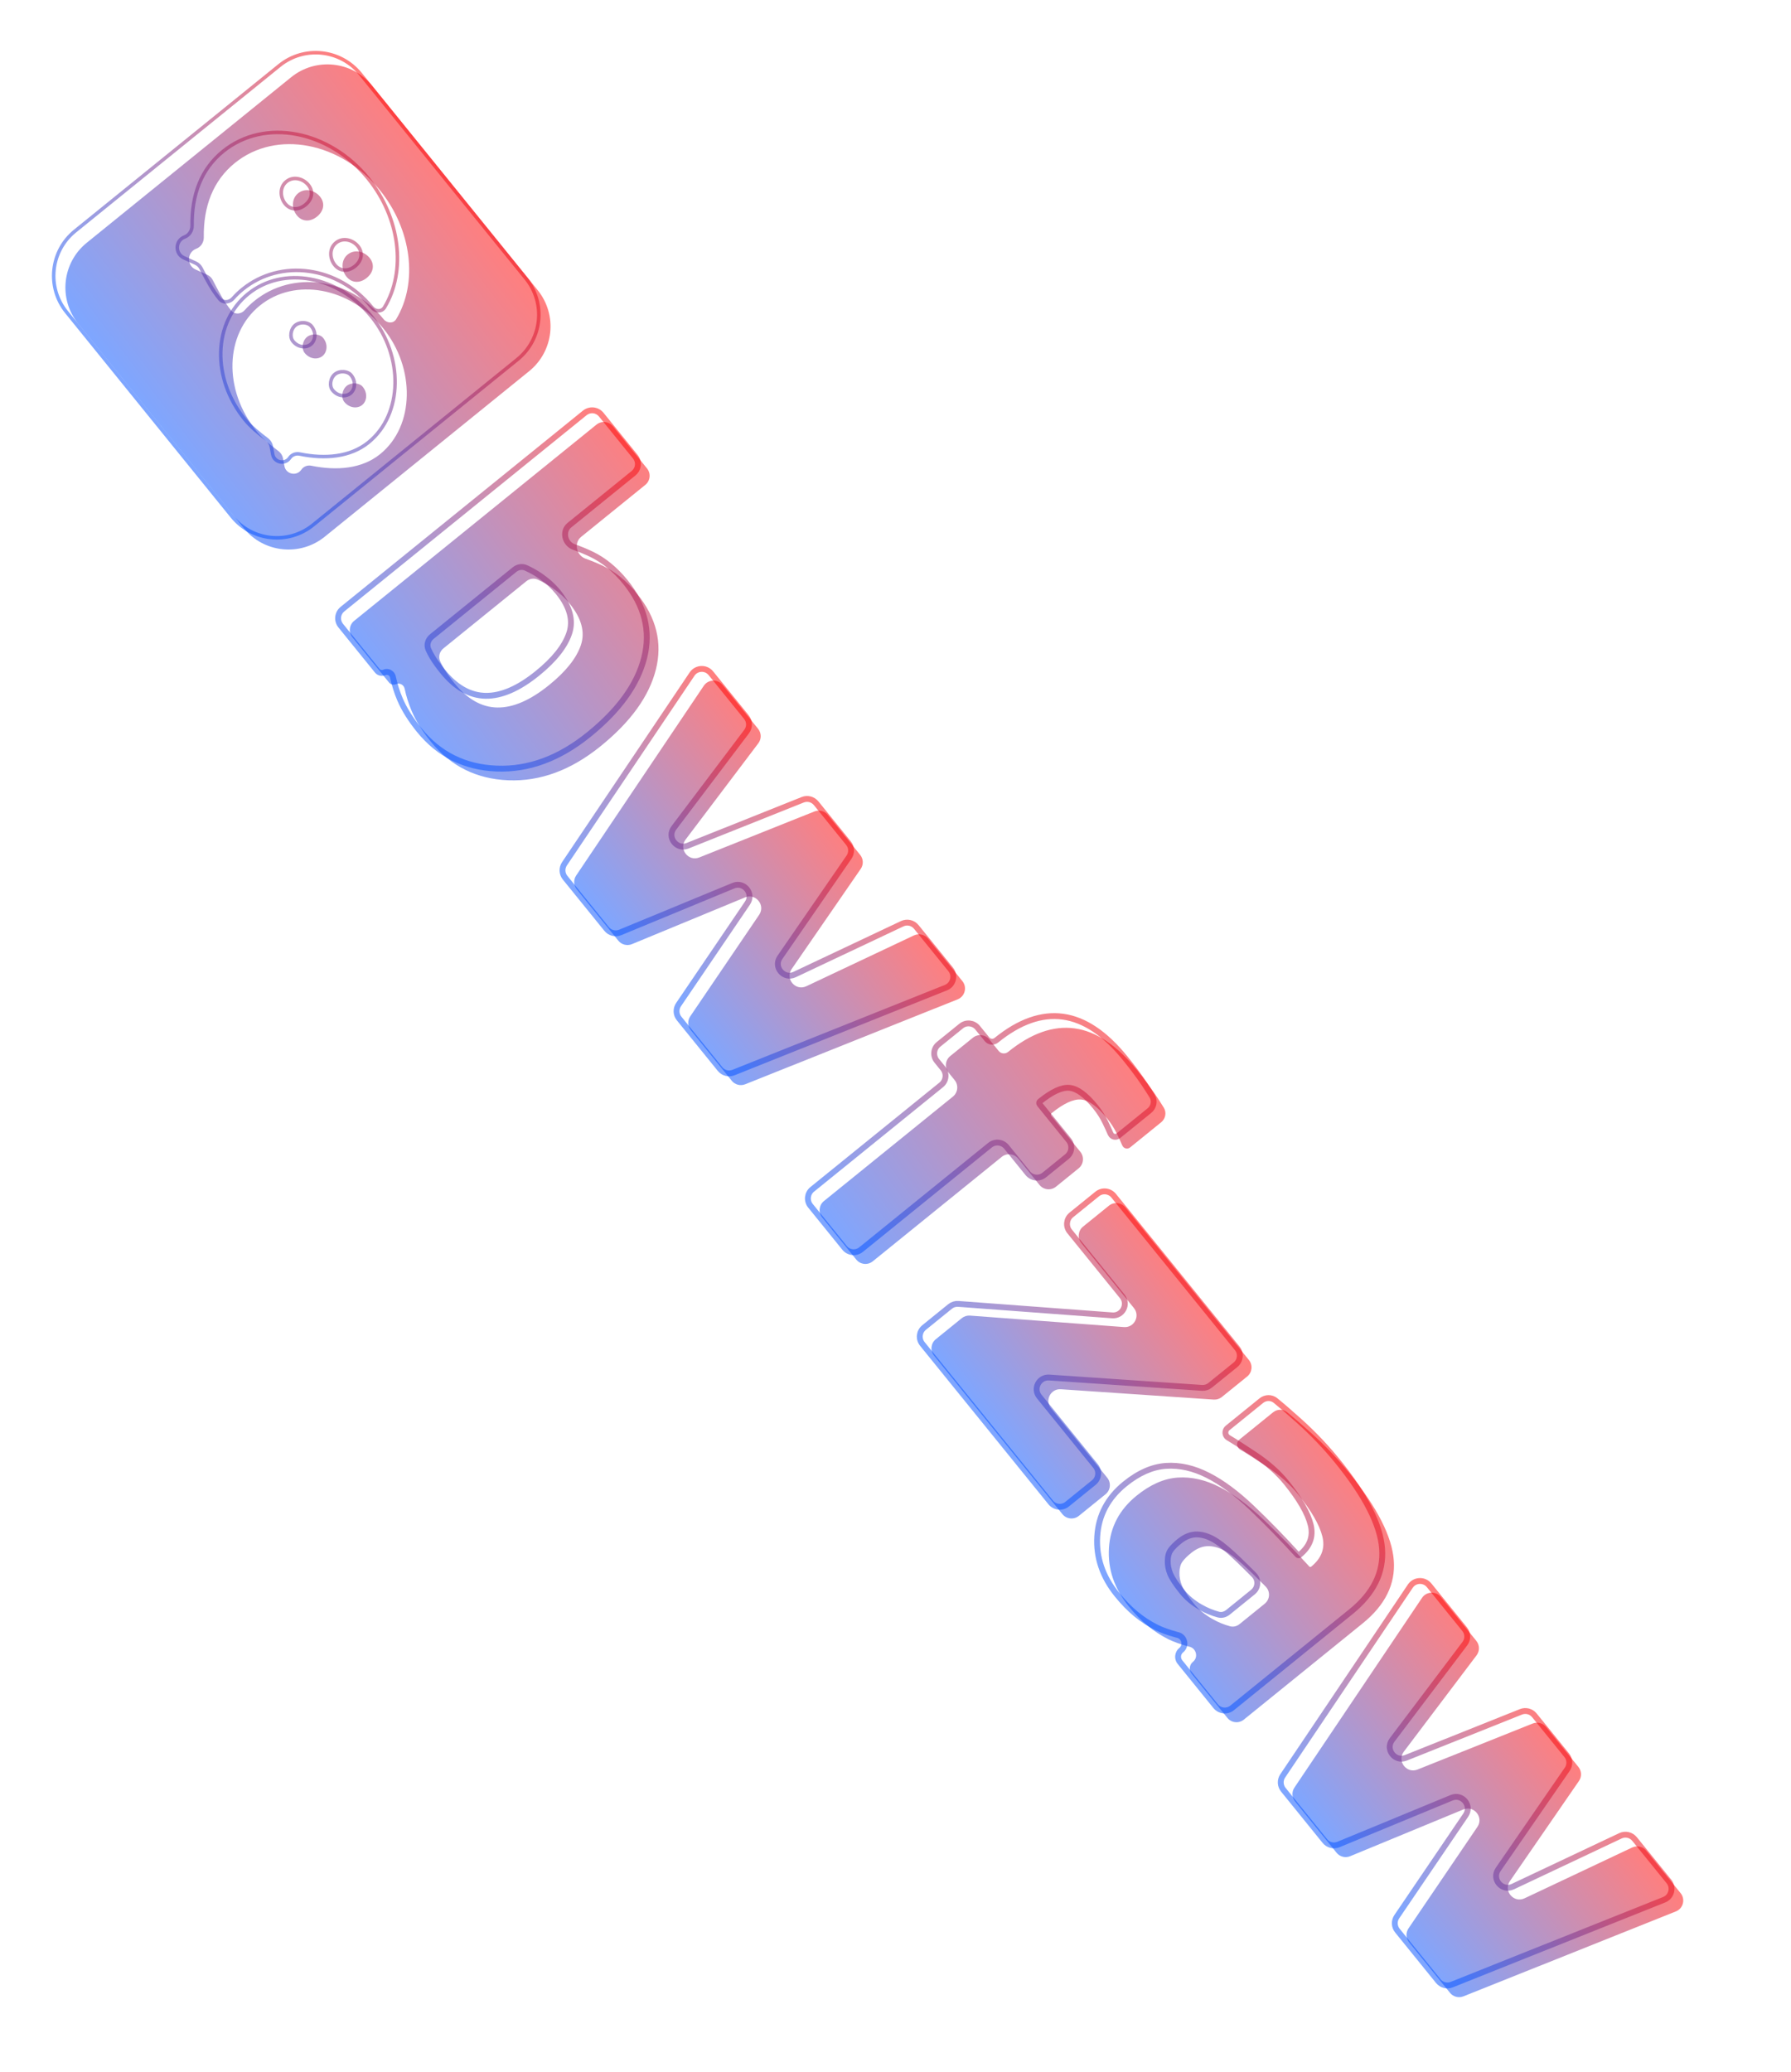 <svg width="153" height="177" viewBox="0 0 153 177" fill="none" xmlns="http://www.w3.org/2000/svg">
<g filter="url(#filter0_i_0_185)">
<path d="M48.647 44.856C47.996 45.383 48.239 46.448 49.029 46.726C49.55 46.91 50.05 47.116 50.529 47.346C51.588 47.854 52.554 48.647 53.426 49.724C55.071 51.755 55.605 53.911 55.029 56.193C54.454 58.475 52.879 60.659 50.305 62.743C47.778 64.79 45.152 65.759 42.429 65.652C39.705 65.544 37.498 64.446 35.807 62.358C35.081 61.462 34.539 60.598 34.182 59.767C33.913 59.141 33.708 58.495 33.567 57.828C33.496 57.497 33.141 57.301 32.831 57.439C32.62 57.533 32.371 57.473 32.226 57.293L29.106 53.441C28.759 53.012 28.825 52.382 29.254 52.034L49.955 35.271C50.385 34.923 51.014 34.989 51.362 35.419L54.273 39.014C54.62 39.443 54.554 40.072 54.125 40.42L48.647 44.856ZM47.672 50.572C47.278 50.086 46.798 49.645 46.234 49.249C45.823 48.962 45.389 48.716 44.931 48.509C44.609 48.363 44.236 48.428 43.961 48.651L36.884 54.382C36.556 54.647 36.423 55.093 36.597 55.478C36.698 55.7 36.807 55.909 36.922 56.102C37.145 56.475 37.445 56.895 37.823 57.362C38.927 58.726 40.151 59.417 41.492 59.436C42.833 59.455 44.306 58.815 45.907 57.518C47.337 56.36 48.242 55.225 48.62 54.114C48.999 53.002 48.683 51.821 47.672 50.572Z" fill="url(#paint0_linear_0_185)" fill-opacity="0.5"/>
</g>
<path d="M50.529 47.346L50.637 47.12L50.637 47.12L50.529 47.346ZM53.426 49.724L53.621 49.567L53.621 49.567L53.426 49.724ZM55.029 56.193L55.272 56.254L55.272 56.254L55.029 56.193ZM50.305 62.743L50.462 62.938L50.462 62.938L50.305 62.743ZM42.429 65.652L42.419 65.902L42.419 65.902L42.429 65.652ZM35.807 62.358L35.612 62.515L35.612 62.515L35.807 62.358ZM34.182 59.767L33.952 59.865L33.952 59.865L34.182 59.767ZM47.672 50.572L47.866 50.415L47.866 50.415L47.672 50.572ZM46.234 49.249L46.377 49.045L46.377 49.045L46.234 49.249ZM36.922 56.102L36.708 56.231L36.708 56.231L36.922 56.102ZM37.823 57.362L37.629 57.519L37.629 57.519L37.823 57.362ZM41.492 59.436L41.489 59.686L41.489 59.686L41.492 59.436ZM45.907 57.518L46.065 57.712L46.065 57.712L45.907 57.518ZM48.62 54.114L48.857 54.194L48.857 54.194L48.62 54.114ZM36.597 55.478L36.825 55.375L36.597 55.478ZM44.931 48.509L45.034 48.281L44.931 48.509ZM43.961 48.651L43.803 48.457L43.961 48.651ZM32.226 57.293L32.031 57.45L32.226 57.293ZM33.567 57.828L33.322 57.88L33.567 57.828ZM29.106 53.441L29.3 53.283L29.106 53.441ZM49.029 46.726L48.946 46.962C49.459 47.142 49.951 47.346 50.421 47.571L50.529 47.346L50.637 47.12C50.15 46.887 49.642 46.677 49.112 46.49L49.029 46.726ZM50.529 47.346L50.421 47.571C51.441 48.061 52.379 48.828 53.232 49.882L53.426 49.724L53.621 49.567C52.729 48.466 51.735 47.647 50.637 47.12L50.529 47.346ZM53.426 49.724L53.232 49.882C54.833 51.859 55.341 53.936 54.787 56.132L55.029 56.193L55.272 56.254C55.869 53.887 55.308 51.651 53.621 49.567L53.426 49.724ZM55.029 56.193L54.787 56.132C54.229 58.344 52.696 60.485 50.147 62.549L50.305 62.743L50.462 62.938C53.062 60.833 54.678 58.606 55.272 56.254L55.029 56.193ZM50.305 62.743L50.147 62.549C47.658 64.565 45.09 65.507 42.439 65.402L42.429 65.652L42.419 65.902C45.214 66.012 47.898 65.014 50.462 62.938L50.305 62.743ZM42.429 65.652L42.439 65.402C39.786 65.297 37.646 64.232 36.001 62.2L35.807 62.358L35.612 62.515C37.349 64.66 39.624 65.791 42.419 65.902L42.429 65.652ZM35.807 62.358L36.001 62.2C35.286 61.317 34.758 60.473 34.412 59.668L34.182 59.767L33.952 59.865C34.321 60.722 34.876 61.606 35.612 62.515L35.807 62.358ZM34.182 59.767L34.412 59.668C34.149 59.057 33.949 58.427 33.811 57.777L33.567 57.828L33.322 57.88C33.467 58.563 33.677 59.224 33.952 59.865L34.182 59.767ZM32.226 57.293L32.42 57.136L29.3 53.283L29.106 53.441L28.912 53.598L32.031 57.45L32.226 57.293ZM29.254 52.034L29.411 52.229L50.113 35.465L49.955 35.271L49.798 35.076L29.097 51.84L29.254 52.034ZM51.362 35.419L51.167 35.576L54.079 39.171L54.273 39.014L54.467 38.856L51.556 35.261L51.362 35.419ZM54.125 40.42L53.968 40.226L48.489 44.662L48.647 44.856L48.804 45.051L54.282 40.614L54.125 40.42ZM47.672 50.572L47.866 50.415C47.456 49.909 46.959 49.452 46.377 49.045L46.234 49.249L46.09 49.454C46.638 49.837 47.099 50.263 47.477 50.729L47.672 50.572ZM46.234 49.249L46.377 49.045C45.954 48.749 45.506 48.494 45.034 48.281L44.931 48.509L44.828 48.737C45.272 48.937 45.693 49.176 46.09 49.454L46.234 49.249ZM43.961 48.651L43.803 48.457L36.727 54.187L36.884 54.382L37.041 54.576L44.118 48.845L43.961 48.651ZM36.597 55.478L36.37 55.581C36.474 55.812 36.587 56.028 36.708 56.231L36.922 56.102L37.137 55.974C37.026 55.789 36.922 55.59 36.825 55.375L36.597 55.478ZM36.922 56.102L36.708 56.231C36.938 56.616 37.245 57.046 37.629 57.519L37.823 57.362L38.017 57.205C37.644 56.744 37.352 56.333 37.137 55.974L36.922 56.102ZM37.823 57.362L37.629 57.519C38.764 58.922 40.051 59.666 41.489 59.686L41.492 59.436L41.495 59.186C40.25 59.169 39.09 58.53 38.017 57.205L37.823 57.362ZM41.492 59.436L41.489 59.686C42.913 59.706 44.441 59.028 46.065 57.712L45.907 57.518L45.75 57.324C44.17 58.603 42.754 59.204 41.495 59.186L41.492 59.436ZM45.907 57.518L46.065 57.712C47.513 56.54 48.457 55.369 48.857 54.194L48.62 54.114L48.384 54.033C48.027 55.081 47.163 56.18 45.75 57.324L45.907 57.518ZM48.62 54.114L48.857 54.194C49.273 52.973 48.909 51.703 47.866 50.415L47.672 50.572L47.477 50.729C48.456 51.939 48.725 53.031 48.384 54.033L48.62 54.114ZM36.884 54.382L36.727 54.187C36.321 54.516 36.143 55.081 36.37 55.581L36.597 55.478L36.825 55.375C36.704 55.106 36.791 54.779 37.041 54.576L36.884 54.382ZM44.931 48.509L45.034 48.281C44.617 48.093 44.144 48.181 43.803 48.457L43.961 48.651L44.118 48.845C44.327 48.676 44.601 48.634 44.828 48.737L44.931 48.509ZM54.273 39.014L54.079 39.171C54.339 39.493 54.29 39.965 53.968 40.226L54.125 40.42L54.282 40.614C54.819 40.18 54.902 39.393 54.467 38.856L54.273 39.014ZM49.029 46.726L49.112 46.49C48.481 46.269 48.326 45.438 48.804 45.051L48.647 44.856L48.489 44.662C47.667 45.328 47.997 46.628 48.946 46.962L49.029 46.726ZM49.955 35.271L50.113 35.465C50.434 35.204 50.907 35.254 51.167 35.576L51.362 35.419L51.556 35.261C51.122 34.725 50.334 34.642 49.798 35.076L49.955 35.271ZM32.831 57.439L32.73 57.21C32.621 57.258 32.495 57.228 32.42 57.136L32.226 57.293L32.031 57.45C32.248 57.718 32.618 57.807 32.933 57.667L32.831 57.439ZM33.567 57.828L33.811 57.777C33.71 57.301 33.195 57.003 32.73 57.21L32.831 57.439L32.933 57.667C33.087 57.598 33.282 57.693 33.322 57.88L33.567 57.828ZM29.106 53.441L29.3 53.283C29.04 52.962 29.089 52.489 29.411 52.229L29.254 52.034L29.097 51.84C28.56 52.275 28.477 53.062 28.912 53.598L29.106 53.441Z" fill="url(#paint1_linear_0_185)" fill-opacity="0.5"/>
<g filter="url(#filter1_i_0_185)">
<path d="M81.214 82.807C81.638 83.331 81.433 84.115 80.808 84.365L62.66 91.618C62.252 91.78 61.787 91.659 61.511 91.318L58.018 87.004C57.74 86.662 57.72 86.178 57.968 85.813L63.853 77.143C64.41 76.322 63.56 75.278 62.643 75.657L52.982 79.649C52.573 79.818 52.101 79.698 51.823 79.354L48.275 74.973C47.998 74.631 47.977 74.15 48.222 73.785L59.121 57.58C59.496 57.022 60.305 56.986 60.728 57.509L63.762 61.256C64.051 61.613 64.06 62.121 63.783 62.488L57.569 70.713C56.959 71.52 57.798 72.62 58.738 72.244L68.574 68.316C68.981 68.153 69.446 68.275 69.722 68.615L72.482 72.024C72.761 72.368 72.78 72.856 72.528 73.221L66.631 81.773C66.051 82.614 66.958 83.681 67.882 83.245L77.072 78.905C77.489 78.708 77.987 78.821 78.277 79.18L81.214 82.807Z" fill="url(#paint2_linear_0_185)" fill-opacity="0.5"/>
</g>
<path d="M81.214 82.807C81.638 83.331 81.433 84.115 80.808 84.365L62.66 91.618C62.252 91.78 61.787 91.659 61.511 91.318L58.018 87.004C57.74 86.662 57.72 86.178 57.968 85.813L63.853 77.143C64.41 76.322 63.56 75.278 62.643 75.657L52.982 79.649C52.573 79.818 52.101 79.698 51.823 79.354L48.275 74.973C47.998 74.631 47.977 74.15 48.222 73.785L59.121 57.58C59.496 57.022 60.305 56.986 60.728 57.509L63.762 61.256C64.051 61.613 64.06 62.121 63.783 62.488L57.569 70.713C56.959 71.52 57.798 72.62 58.738 72.244L68.574 68.316C68.981 68.153 69.446 68.275 69.722 68.615L72.482 72.024C72.761 72.368 72.78 72.856 72.528 73.221L66.631 81.773C66.051 82.614 66.958 83.681 67.882 83.245L77.072 78.905C77.489 78.708 77.987 78.821 78.277 79.18L81.214 82.807Z" stroke="url(#paint3_linear_0_185)" stroke-opacity="0.5" stroke-width="0.5"/>
<g filter="url(#filter2_i_0_185)">
<path d="M95.546 97.011C95.359 97.163 95.086 97.134 94.935 96.947C94.909 96.915 94.888 96.88 94.871 96.842C94.755 96.568 94.598 96.227 94.4 95.82C94.189 95.383 93.913 94.955 93.574 94.535C92.755 93.525 92.02 92.987 91.368 92.923C90.716 92.859 89.871 93.248 88.831 94.089C88.76 94.147 88.749 94.251 88.807 94.322L91.293 97.393C91.641 97.822 91.574 98.452 91.145 98.799L89.21 100.367C88.78 100.714 88.151 100.648 87.803 100.219L85.981 97.969C85.633 97.539 85.004 97.473 84.574 97.821L73.556 106.743C73.127 107.09 72.498 107.024 72.15 106.595L69.239 103C68.891 102.571 68.958 101.941 69.387 101.594L80.405 92.672C80.834 92.324 80.9 91.694 80.553 91.265L80.028 90.617C79.68 90.188 79.746 89.558 80.175 89.21L82.111 87.643C82.54 87.295 83.17 87.362 83.517 87.791L84.313 88.773C84.511 89.018 84.87 89.055 85.115 88.857C87.079 87.266 88.975 86.596 90.803 86.844C92.631 87.093 94.402 88.276 96.116 90.393C96.734 91.156 97.267 91.868 97.717 92.53C97.976 92.913 98.211 93.276 98.421 93.621C98.673 94.034 98.567 94.565 98.191 94.869L95.546 97.011Z" fill="url(#paint4_linear_0_185)" fill-opacity="0.5"/>
</g>
<path d="M95.546 97.011C95.359 97.163 95.086 97.134 94.935 96.947C94.909 96.915 94.888 96.88 94.871 96.842C94.755 96.568 94.598 96.227 94.4 95.82C94.189 95.383 93.913 94.955 93.574 94.535C92.755 93.525 92.02 92.987 91.368 92.923C90.716 92.859 89.871 93.248 88.831 94.089C88.76 94.147 88.749 94.251 88.807 94.322L91.293 97.393C91.641 97.822 91.574 98.452 91.145 98.799L89.21 100.367C88.78 100.714 88.151 100.648 87.803 100.219L85.981 97.969C85.633 97.539 85.004 97.473 84.574 97.821L73.556 106.743C73.127 107.09 72.498 107.024 72.15 106.595L69.239 103C68.891 102.571 68.958 101.941 69.387 101.594L80.405 92.672C80.834 92.324 80.9 91.694 80.553 91.265L80.028 90.617C79.68 90.188 79.746 89.558 80.175 89.21L82.111 87.643C82.54 87.295 83.17 87.362 83.517 87.791L84.313 88.773C84.511 89.018 84.87 89.055 85.115 88.857C87.079 87.266 88.975 86.596 90.803 86.844C92.631 87.093 94.402 88.276 96.116 90.393C96.734 91.156 97.267 91.868 97.717 92.53C97.976 92.913 98.211 93.276 98.421 93.621C98.673 94.034 98.567 94.565 98.191 94.869L95.546 97.011Z" stroke="url(#paint5_linear_0_185)" stroke-opacity="0.5" stroke-width="0.5"/>
<g filter="url(#filter3_i_0_185)">
<path d="M91.163 128.485C90.734 128.833 90.104 128.767 89.757 128.337L78.796 114.802C78.448 114.373 78.515 113.743 78.944 113.396L81.162 111.599C81.36 111.439 81.612 111.36 81.866 111.379L95.016 112.359C95.89 112.425 96.419 111.414 95.867 110.733L91.374 105.185C91.027 104.755 91.093 104.126 91.522 103.778L93.73 101.991C94.159 101.643 94.789 101.709 95.136 102.138L105.691 115.173C106.039 115.602 105.973 116.232 105.544 116.58L103.379 118.332C103.183 118.491 102.934 118.57 102.682 118.553L89.627 117.669C88.756 117.61 88.233 118.618 88.782 119.296L93.59 125.233C93.937 125.663 93.871 126.292 93.442 126.64L91.163 128.485Z" fill="url(#paint6_linear_0_185)" fill-opacity="0.5"/>
</g>
<path d="M91.163 128.485C90.734 128.833 90.104 128.767 89.757 128.337L78.796 114.802C78.448 114.373 78.515 113.743 78.944 113.396L81.162 111.599C81.36 111.439 81.612 111.36 81.866 111.379L95.016 112.359C95.89 112.425 96.419 111.414 95.867 110.733L91.374 105.185C91.027 104.755 91.093 104.126 91.522 103.778L93.73 101.991C94.159 101.643 94.789 101.709 95.136 102.138L105.691 115.173C106.039 115.602 105.973 116.232 105.544 116.58L103.379 118.332C103.183 118.491 102.934 118.57 102.682 118.553L89.627 117.669C88.756 117.61 88.233 118.618 88.782 119.296L93.59 125.233C93.937 125.663 93.871 126.292 93.442 126.64L91.163 128.485Z" stroke="url(#paint7_linear_0_185)" stroke-opacity="0.5" stroke-width="0.5"/>
<g filter="url(#filter4_i_0_185)">
<path fill-rule="evenodd" clip-rule="evenodd" d="M100.455 139.619C100.515 139.635 100.573 139.651 100.631 139.667C101.211 139.823 101.377 140.578 100.91 140.956C100.598 141.208 100.55 141.666 100.802 141.978L103.851 145.742C104.198 146.171 104.828 146.238 105.257 145.89L115.407 137.67C117.334 136.111 118.22 134.315 118.067 132.284C117.914 130.253 116.653 127.773 114.282 124.846C113.286 123.616 112.194 122.467 111.006 121.4C110.176 120.654 109.493 120.065 108.959 119.631C108.606 119.345 108.104 119.358 107.751 119.644L104.872 121.975C104.652 122.153 104.618 122.475 104.796 122.695C104.836 122.744 104.884 122.785 104.939 122.817C105.443 123.112 106.207 123.6 107.229 124.281C108.31 125.001 109.193 125.786 109.881 126.634C111.023 128.045 111.719 129.25 111.967 130.249C112.216 131.248 111.896 132.106 111.01 132.825C110.961 132.864 110.891 132.858 110.85 132.812C109.561 131.396 108.267 130.068 106.968 128.827C105.644 127.563 104.381 126.628 103.18 126.021C101.971 125.406 100.782 125.137 99.614 125.215C98.445 125.293 97.275 125.806 96.102 126.756C94.633 127.945 93.844 129.437 93.734 131.231C93.624 133.025 94.187 134.685 95.422 136.211C95.947 136.859 96.485 137.411 97.034 137.866C97.584 138.32 98.178 138.708 98.816 139.028C99.281 139.251 99.828 139.448 100.455 139.619ZM107.126 134.531C107.537 134.947 107.493 135.625 107.039 135.992L104.893 137.73C104.666 137.914 104.369 137.994 104.087 137.919C103.575 137.783 103.072 137.575 102.577 137.297C101.939 136.937 101.411 136.5 100.994 135.985C100.469 135.337 100.128 134.824 99.972 134.445C99.815 134.067 99.743 133.69 99.757 133.317C99.762 132.933 99.846 132.628 100.01 132.401C100.173 132.174 100.422 131.925 100.756 131.655C101.261 131.246 101.779 131.052 102.309 131.073C102.839 131.093 103.393 131.296 103.972 131.679C104.445 131.991 105.06 132.511 105.817 133.241C106.278 133.686 106.715 134.116 107.126 134.531Z" fill="url(#paint8_linear_0_185)" fill-opacity="0.5"/>
</g>
<path d="M100.455 139.619L100.521 139.378L100.521 139.378L100.455 139.619ZM118.067 132.284L118.317 132.265L118.067 132.284ZM111.006 121.4L111.174 121.215L111.006 121.4ZM107.229 124.281L107.368 124.073L107.368 124.073L107.229 124.281ZM111.967 130.249L111.725 130.31L111.967 130.249ZM106.968 128.827L107.14 128.647L106.968 128.827ZM103.18 126.021L103.066 126.244L103.067 126.245L103.18 126.021ZM99.614 125.215L99.597 124.965L99.614 125.215ZM93.734 131.231L93.484 131.216L93.484 131.216L93.734 131.231ZM97.034 137.866L97.194 137.673L97.034 137.866ZM98.816 139.028L98.704 139.251L98.708 139.253L98.816 139.028ZM99.972 134.445L99.741 134.541L99.972 134.445ZM99.757 133.317L100.007 133.326L100.007 133.32L99.757 133.317ZM100.01 132.401L99.807 132.255L100.01 132.401ZM102.309 131.073L102.299 131.322L102.309 131.073ZM103.972 131.679L103.834 131.888L103.835 131.888L103.972 131.679ZM105.817 133.241L105.643 133.42L105.643 133.42L105.817 133.241ZM110.85 132.812L111.034 132.644L110.85 132.812ZM104.939 122.817L105.065 122.601L104.939 122.817ZM104.872 121.975L104.715 121.781L104.872 121.975ZM107.039 135.992L106.882 135.798L107.039 135.992ZM104.893 137.73L104.736 137.536L104.893 137.73ZM104.087 137.919L104.151 137.677L104.087 137.919ZM100.631 139.667L100.696 139.425C100.638 139.41 100.58 139.394 100.521 139.378L100.455 139.619L100.39 139.86C100.449 139.876 100.508 139.892 100.566 139.908L100.631 139.667ZM103.851 145.742L104.045 145.585L100.997 141.821L100.802 141.978L100.608 142.135L103.656 145.899L103.851 145.742ZM115.407 137.67L115.25 137.476L105.1 145.696L105.257 145.89L105.414 146.084L115.565 137.865L115.407 137.67ZM118.067 132.284L117.818 132.303C117.963 134.234 117.128 135.955 115.25 137.476L115.407 137.67L115.565 137.865C117.539 136.266 118.477 134.396 118.317 132.265L118.067 132.284ZM114.282 124.846L114.088 125.003C116.45 127.92 117.671 130.35 117.818 132.303L118.067 132.284L118.317 132.265C118.158 130.156 116.856 127.627 114.476 124.689L114.282 124.846ZM111.006 121.4L110.839 121.586C112.017 122.645 113.1 123.784 114.088 125.003L114.282 124.846L114.476 124.689C113.472 123.448 112.371 122.29 111.174 121.215L111.006 121.4ZM108.959 119.631L108.801 119.825C109.331 120.255 110.011 120.842 110.839 121.586L111.006 121.4L111.174 121.215C110.342 120.467 109.656 119.874 109.116 119.437L108.959 119.631ZM104.872 121.975L105.029 122.169L107.908 119.838L107.751 119.644L107.594 119.449L104.715 121.781L104.872 121.975ZM107.229 124.281L107.368 124.073C106.345 123.391 105.576 122.9 105.065 122.601L104.939 122.817L104.813 123.033C105.31 123.324 106.069 123.808 107.091 124.489L107.229 124.281ZM109.881 126.634L110.075 126.477C109.369 125.605 108.465 124.805 107.368 124.073L107.229 124.281L107.091 124.489C108.154 125.198 109.018 125.966 109.686 126.791L109.881 126.634ZM111.967 130.249L112.21 130.189C111.948 129.137 111.226 127.898 110.075 126.477L109.881 126.634L109.686 126.791C110.821 128.193 111.49 129.364 111.725 130.31L111.967 130.249ZM111.01 132.825L111.167 133.019C111.637 132.638 111.97 132.21 112.148 131.729C112.328 131.247 112.345 130.731 112.21 130.189L111.967 130.249L111.725 130.31C111.838 130.766 111.82 131.179 111.68 131.555C111.539 131.933 111.269 132.293 110.852 132.63L111.01 132.825ZM106.968 128.827L106.795 129.008C108.089 130.245 109.379 131.569 110.665 132.981L110.85 132.812L111.034 132.644C109.742 131.224 108.444 129.891 107.14 128.647L106.968 128.827ZM103.18 126.021L103.067 126.245C104.24 126.836 105.483 127.755 106.795 129.008L106.968 128.827L107.14 128.647C105.804 127.371 104.522 126.419 103.292 125.798L103.18 126.021ZM99.614 125.215L99.63 125.464C100.747 125.39 101.891 125.646 103.066 126.244L103.18 126.021L103.293 125.799C102.051 125.166 100.817 124.884 99.597 124.965L99.614 125.215ZM96.102 126.756L96.259 126.95C97.403 126.024 98.526 125.538 99.63 125.464L99.614 125.215L99.597 124.965C98.364 125.048 97.146 125.589 95.944 126.562L96.102 126.756ZM93.734 131.231L93.984 131.247C94.089 129.526 94.842 128.098 96.259 126.95L96.102 126.756L95.944 126.562C94.425 127.793 93.599 129.348 93.484 131.216L93.734 131.231ZM95.422 136.211L95.616 136.054C94.416 134.572 93.878 132.972 93.984 131.247L93.734 131.231L93.484 131.216C93.37 133.079 93.957 134.799 95.228 136.368L95.422 136.211ZM97.034 137.866L97.194 137.673C96.659 137.231 96.133 136.691 95.616 136.054L95.422 136.211L95.228 136.368C95.762 137.028 96.311 137.592 96.875 138.058L97.034 137.866ZM98.816 139.028L98.928 138.804C98.307 138.493 97.729 138.116 97.194 137.673L97.034 137.866L96.875 138.058C97.439 138.525 98.049 138.923 98.704 139.251L98.816 139.028ZM100.455 139.619L100.521 139.378C99.904 139.21 99.373 139.018 98.924 138.803L98.816 139.028L98.708 139.253C99.19 139.485 99.751 139.686 100.39 139.86L100.455 139.619ZM104.893 137.73L105.051 137.924L107.196 136.187L107.039 135.992L106.882 135.798L104.736 137.536L104.893 137.73ZM102.577 137.297L102.454 137.515C102.966 137.803 103.489 138.018 104.023 138.16L104.087 137.919L104.151 137.677C103.661 137.547 103.177 137.348 102.7 137.079L102.577 137.297ZM100.994 135.985L100.8 136.143C101.239 136.685 101.791 137.141 102.454 137.515L102.577 137.297L102.7 137.079C102.086 136.733 101.583 136.316 101.188 135.828L100.994 135.985ZM99.972 134.445L99.741 134.541C99.912 134.954 100.272 135.491 100.8 136.143L100.994 135.985L101.188 135.828C100.666 135.183 100.345 134.693 100.203 134.35L99.972 134.445ZM99.757 133.317L99.507 133.308C99.492 133.721 99.572 134.132 99.741 134.541L99.972 134.445L100.203 134.35C100.059 134.001 99.995 133.66 100.006 133.326L99.757 133.317ZM100.01 132.401L99.807 132.255C99.604 132.537 99.513 132.897 99.507 133.313L99.757 133.317L100.007 133.32C100.012 132.97 100.089 132.72 100.213 132.547L100.01 132.401ZM100.756 131.655L100.598 131.461C100.255 131.739 99.988 132.003 99.807 132.255L100.01 132.401L100.213 132.547C100.358 132.345 100.588 132.112 100.913 131.849L100.756 131.655ZM102.309 131.073L102.318 130.823C101.715 130.799 101.14 131.022 100.598 131.461L100.756 131.655L100.913 131.849C101.382 131.469 101.842 131.304 102.299 131.322L102.309 131.073ZM103.972 131.679L104.11 131.471C103.505 131.07 102.906 130.846 102.318 130.823L102.309 131.073L102.299 131.322C102.771 131.341 103.282 131.522 103.834 131.888L103.972 131.679ZM105.817 133.241L105.99 133.061C105.23 132.328 104.602 131.795 104.11 131.47L103.972 131.679L103.835 131.888C104.288 132.187 104.89 132.694 105.643 133.42L105.817 133.241ZM107.126 134.531L107.303 134.355C106.891 133.938 106.453 133.507 105.99 133.061L105.817 133.241L105.643 133.42C106.104 133.864 106.538 134.293 106.948 134.707L107.126 134.531ZM111.01 132.825L110.852 132.63C110.907 132.586 110.987 132.592 111.034 132.644L110.85 132.812L110.665 132.981C110.795 133.124 111.016 133.141 111.167 133.019L111.01 132.825ZM104.796 122.695L104.602 122.852C104.661 122.926 104.733 122.986 104.813 123.033L104.939 122.817L105.065 122.601C105.036 122.584 105.011 122.563 104.991 122.538L104.796 122.695ZM104.872 121.975L104.715 121.781C104.388 122.046 104.337 122.525 104.602 122.852L104.796 122.695L104.991 122.538C104.9 122.425 104.917 122.26 105.029 122.169L104.872 121.975ZM108.959 119.631L109.116 119.437C108.667 119.073 108.034 119.093 107.594 119.449L107.751 119.644L107.908 119.838C108.175 119.622 108.545 119.618 108.801 119.825L108.959 119.631ZM107.039 135.992L107.196 136.187C107.763 135.728 107.821 134.878 107.303 134.355L107.126 134.531L106.948 134.707C107.253 135.015 107.223 135.522 106.882 135.798L107.039 135.992ZM103.851 145.742L103.656 145.899C104.091 146.436 104.878 146.519 105.414 146.084L105.257 145.89L105.1 145.696C104.778 145.956 104.306 145.907 104.045 145.585L103.851 145.742ZM104.893 137.73L104.736 137.536C104.563 137.676 104.346 137.729 104.151 137.677L104.087 137.919L104.023 138.16C104.392 138.259 104.77 138.151 105.051 137.924L104.893 137.73ZM100.91 140.956L100.753 140.762C100.333 141.101 100.269 141.716 100.608 142.135L100.802 141.978L100.997 141.821C100.831 141.616 100.863 141.316 101.067 141.15L100.91 140.956ZM100.631 139.667L100.566 139.908C100.953 140.012 101.057 140.515 100.753 140.762L100.91 140.956L101.067 141.15C101.696 140.641 101.469 139.634 100.696 139.425L100.631 139.667Z" fill="url(#paint9_linear_0_185)" fill-opacity="0.5"/>
<g filter="url(#filter5_i_0_185)">
<path d="M142.572 160.716C142.996 161.24 142.791 162.024 142.166 162.274L124.017 169.527C123.61 169.69 123.145 169.568 122.869 169.228L119.375 164.913C119.098 164.571 119.078 164.087 119.325 163.723L125.21 155.053C125.768 154.232 124.918 153.188 124.001 153.567L114.339 157.558C113.93 157.727 113.459 157.607 113.18 157.263L109.633 152.882C109.356 152.541 109.335 152.059 109.58 151.695L120.479 135.489C120.854 134.931 121.662 134.895 122.086 135.418L125.12 139.165C125.409 139.522 125.417 140.03 125.14 140.397L118.927 148.622C118.317 149.43 119.156 150.529 120.096 150.154L129.931 146.225C130.338 146.063 130.804 146.184 131.079 146.525L133.84 149.933C134.119 150.278 134.137 150.765 133.886 151.13L127.989 159.682C127.409 160.524 128.315 161.59 129.239 161.154L138.43 156.814C138.847 156.617 139.344 156.731 139.634 157.089L142.572 160.716Z" fill="url(#paint10_linear_0_185)" fill-opacity="0.5"/>
</g>
<path d="M142.572 160.716C142.996 161.24 142.791 162.024 142.166 162.274L124.017 169.527C123.61 169.69 123.145 169.568 122.869 169.228L119.375 164.913C119.098 164.571 119.078 164.087 119.325 163.723L125.21 155.053C125.768 154.232 124.918 153.188 124.001 153.567L114.339 157.558C113.93 157.727 113.459 157.607 113.18 157.263L109.633 152.882C109.356 152.541 109.335 152.059 109.58 151.695L120.479 135.489C120.854 134.931 121.662 134.895 122.086 135.418L125.12 139.165C125.409 139.522 125.417 140.03 125.14 140.397L118.927 148.622C118.317 149.43 119.156 150.529 120.096 150.154L129.931 146.225C130.338 146.063 130.804 146.184 131.079 146.525L133.84 149.933C134.119 150.278 134.137 150.765 133.886 151.13L127.989 159.682C127.409 160.524 128.315 161.59 129.239 161.154L138.43 156.814C138.847 156.617 139.344 156.731 139.634 157.089L142.572 160.716Z" stroke="url(#paint11_linear_0_185)" stroke-opacity="0.5" stroke-width="0.5"/>
<g filter="url(#filter6_i_0_185)">
<path fill-rule="evenodd" clip-rule="evenodd" d="M44.206 30.704C46.317 28.994 46.642 25.898 44.933 23.786L30.792 6.323C29.082 4.212 25.985 3.887 23.874 5.596L6.411 19.737C4.3 21.447 3.974 24.544 5.684 26.655L19.825 44.118C21.535 46.229 24.632 46.555 26.743 44.845L44.206 30.704ZM25.6 38.783C25.272 38.715 24.931 38.843 24.743 39.119C24.341 39.71 23.425 39.515 23.298 38.813L23.179 38.16C23.134 37.913 22.997 37.691 22.797 37.539C22.111 37.02 21.443 36.484 20.921 35.839C18.045 32.287 18.207 27.525 21.197 25.104C24.181 22.687 28.878 23.515 31.754 27.066C34.47 30.42 34.456 35.376 31.472 37.792C29.919 39.05 27.76 39.225 25.6 38.783ZM24.469 15.507C25.064 15.025 25.899 15.255 26.339 15.798C26.778 16.34 26.678 17.019 26.083 17.501C25.49 17.982 24.8 17.942 24.361 17.399C23.922 16.857 23.875 15.988 24.469 15.507ZM26.607 27.866C26.315 27.505 25.624 27.463 25.229 27.783C24.829 28.107 24.732 28.787 25.024 29.148C25.467 29.695 26.149 29.737 26.549 29.413C26.944 29.093 27.05 28.413 26.607 27.866ZM17.279 23.122C17.727 23.987 18.122 24.749 18.755 25.531C19.046 25.89 19.595 25.844 19.902 25.497C20.151 25.215 20.425 24.951 20.727 24.707C23.988 22.066 28.901 22.724 31.773 26.269C32.06 26.623 32.606 26.655 32.843 26.265C34.721 23.163 34.193 18.63 31.454 15.247C28.131 11.144 22.613 10.047 19.062 12.923C17.181 14.446 16.371 16.659 16.41 19.273C16.416 19.699 16.168 20.094 15.769 20.244C14.965 20.546 14.929 21.669 15.71 22.023L16.701 22.471C16.903 22.563 17.069 22.719 17.172 22.916C17.208 22.985 17.243 23.054 17.279 23.122ZM28.599 22.632C29.042 23.18 29.733 23.222 30.327 22.741C30.922 22.259 31.02 21.579 30.576 21.031C30.135 20.486 29.3 20.256 28.705 20.738C28.111 21.219 28.157 22.087 28.599 22.632ZM28.615 31.964C29.01 31.645 29.701 31.686 29.992 32.046C30.433 32.591 30.332 33.278 29.938 33.597C29.538 33.921 28.85 33.873 28.409 33.328C28.118 32.968 28.215 32.288 28.615 31.964Z" fill="url(#paint12_linear_0_185)" fill-opacity="0.5"/>
</g>
<path d="M44.206 30.704L44.111 30.587L44.206 30.704ZM23.874 5.596L23.968 5.713L23.874 5.596ZM6.411 19.737L6.317 19.621L6.411 19.737ZM26.743 44.845L26.837 44.962L26.743 44.845ZM31.472 37.792L31.566 37.909L31.566 37.909L31.472 37.792ZM17.279 23.122L17.145 23.191L17.145 23.191L17.279 23.122ZM16.701 22.471L16.639 22.608L16.701 22.471ZM17.172 22.916L17.038 22.985L17.172 22.916ZM19.902 25.497L19.79 25.398L19.902 25.497ZM15.71 22.023L15.648 22.159L15.71 22.023ZM22.797 37.539L22.887 37.42L22.797 37.539ZM16.41 19.273L16.56 19.271L16.41 19.273ZM25.6 38.783L25.63 38.636L25.6 38.783ZM32.843 26.265L32.714 26.187L32.843 26.265ZM44.933 23.786L44.816 23.881C46.474 25.927 46.158 28.93 44.111 30.587L44.206 30.704L44.3 30.821C46.476 29.059 46.811 25.867 45.049 23.692L44.933 23.786ZM30.792 6.323L30.675 6.418L44.816 23.881L44.933 23.786L45.049 23.692L30.908 6.229L30.792 6.323ZM23.874 5.596L23.968 5.713C26.015 4.055 29.017 4.371 30.675 6.418L30.792 6.323L30.908 6.229C29.146 4.053 25.955 3.718 23.779 5.48L23.874 5.596ZM6.411 19.737L6.505 19.854L23.968 5.713L23.874 5.596L23.779 5.48L6.317 19.621L6.411 19.737ZM5.684 26.655L5.8 26.561C4.143 24.514 4.458 21.512 6.505 19.854L6.411 19.737L6.317 19.621C4.141 21.383 3.805 24.574 5.567 26.75L5.684 26.655ZM19.825 44.118L19.942 44.024L5.8 26.561L5.684 26.655L5.567 26.75L19.708 44.212L19.825 44.118ZM26.743 44.845L26.648 44.729C24.602 46.386 21.599 46.071 19.942 44.024L19.825 44.118L19.708 44.212C21.47 46.388 24.662 46.724 26.837 44.962L26.743 44.845ZM44.206 30.704L44.111 30.587L26.648 44.729L26.743 44.845L26.837 44.962L44.3 30.821L44.206 30.704ZM23.179 38.16L23.032 38.187L23.15 38.839L23.298 38.813L23.445 38.786L23.327 38.133L23.179 38.16ZM20.921 35.839L20.804 35.933C21.339 36.594 22.02 37.139 22.706 37.659L22.797 37.539L22.887 37.42C22.202 36.9 21.547 36.374 21.037 35.744L20.921 35.839ZM21.197 25.104L21.102 24.987C18.032 27.473 17.89 32.335 20.804 35.933L20.921 35.839L21.037 35.744C18.2 32.24 18.382 27.576 21.291 25.22L21.197 25.104ZM31.754 27.066L31.871 26.971C28.957 23.373 24.167 22.506 21.102 24.987L21.197 25.104L21.291 25.22C24.195 22.869 28.8 23.656 31.638 27.16L31.754 27.066ZM31.472 37.792L31.566 37.909C34.633 35.426 34.623 30.37 31.871 26.971L31.754 27.066L31.638 27.16C34.318 30.47 34.279 35.326 31.377 37.676L31.472 37.792ZM25.6 38.783L25.57 38.929C27.752 39.376 29.963 39.207 31.566 37.909L31.472 37.792L31.377 37.676C29.874 38.893 27.769 39.074 25.63 38.636L25.6 38.783ZM26.339 15.798L26.455 15.704C25.98 15.116 25.052 14.842 24.375 15.391L24.469 15.507L24.563 15.624C25.076 15.209 25.819 15.395 26.222 15.892L26.339 15.798ZM26.083 17.501L26.178 17.617C26.499 17.358 26.696 17.036 26.747 16.694C26.799 16.351 26.699 16.004 26.455 15.704L26.339 15.798L26.222 15.892C26.418 16.134 26.488 16.398 26.451 16.65C26.413 16.904 26.263 17.162 25.989 17.384L26.083 17.501ZM24.361 17.399L24.244 17.494C24.488 17.795 24.808 17.963 25.155 17.984C25.501 18.004 25.857 17.877 26.178 17.617L26.083 17.501L25.989 17.384C25.715 17.606 25.43 17.699 25.173 17.684C24.917 17.669 24.673 17.546 24.478 17.305L24.361 17.399ZM24.469 15.507L24.375 15.391C23.699 15.938 23.768 16.906 24.244 17.494L24.361 17.399L24.478 17.305C24.075 16.808 24.051 16.038 24.563 15.624L24.469 15.507ZM25.229 27.783L25.323 27.899C25.486 27.767 25.719 27.705 25.948 27.719C26.178 27.733 26.378 27.822 26.49 27.96L26.607 27.866L26.723 27.771C26.544 27.549 26.253 27.437 25.966 27.419C25.677 27.402 25.367 27.478 25.135 27.666L25.229 27.783ZM25.024 29.148L25.14 29.053C25.028 28.914 24.982 28.7 25.015 28.473C25.049 28.248 25.158 28.033 25.323 27.899L25.229 27.783L25.135 27.666C24.9 27.856 24.761 28.144 24.719 28.43C24.677 28.714 24.728 29.02 24.907 29.242L25.024 29.148ZM26.549 29.413L26.455 29.296C26.126 29.562 25.538 29.544 25.14 29.053L25.024 29.148L24.907 29.242C25.397 29.846 26.172 29.911 26.643 29.529L26.549 29.413ZM26.607 27.866L26.49 27.96C26.887 28.45 26.778 29.034 26.455 29.296L26.549 29.413L26.643 29.529C27.109 29.152 27.213 28.376 26.723 27.771L26.607 27.866ZM18.755 25.531L18.872 25.436C18.249 24.668 17.861 23.919 17.412 23.053L17.279 23.122L17.145 23.191C17.593 24.055 17.994 24.83 18.638 25.625L18.755 25.531ZM20.727 24.707L20.632 24.59C20.324 24.839 20.044 25.11 19.79 25.398L19.902 25.497L20.014 25.596C20.258 25.321 20.526 25.062 20.821 24.823L20.727 24.707ZM31.773 26.269L31.889 26.175C28.972 22.572 23.965 21.891 20.632 24.59L20.727 24.707L20.821 24.823C24.01 22.241 28.831 22.875 31.656 26.363L31.773 26.269ZM31.454 15.247L31.337 15.342C34.045 18.686 34.554 23.15 32.714 26.187L32.843 26.265L32.971 26.342C34.889 23.175 34.341 18.574 31.571 15.153L31.454 15.247ZM19.062 12.923L19.156 13.04C22.625 10.23 28.051 11.284 31.337 15.342L31.454 15.247L31.571 15.153C28.211 11.005 22.601 9.865 18.967 12.807L19.062 12.923ZM16.41 19.273L16.56 19.271C16.522 16.691 17.32 14.527 19.156 13.04L19.062 12.923L18.967 12.807C17.042 14.366 16.221 16.628 16.26 19.275L16.41 19.273ZM16.701 22.471L16.763 22.335L15.772 21.886L15.71 22.023L15.648 22.159L16.639 22.608L16.701 22.471ZM17.279 23.122L17.412 23.053C17.376 22.985 17.341 22.916 17.305 22.847L17.172 22.916L17.038 22.985C17.075 23.055 17.11 23.123 17.145 23.191L17.279 23.122ZM30.327 22.741L30.232 22.624C29.959 22.846 29.674 22.939 29.416 22.923C29.159 22.907 28.913 22.782 28.715 22.538L28.599 22.632L28.482 22.727C28.728 23.03 29.049 23.2 29.397 23.222C29.743 23.244 30.101 23.117 30.421 22.857L30.327 22.741ZM30.576 21.031L30.46 21.125C30.658 21.37 30.729 21.636 30.692 21.889C30.655 22.144 30.506 22.402 30.232 22.624L30.327 22.741L30.421 22.857C30.742 22.597 30.939 22.275 30.989 21.932C31.04 21.588 30.938 21.239 30.693 20.936L30.576 21.031ZM28.705 20.738L28.799 20.855C29.312 20.439 30.055 20.625 30.46 21.125L30.576 21.031L30.693 20.936C30.215 20.347 29.288 20.073 28.61 20.622L28.705 20.738ZM28.599 22.632L28.715 22.538C28.311 22.038 28.287 21.269 28.799 20.855L28.705 20.738L28.61 20.622C27.935 21.169 28.004 22.136 28.482 22.727L28.599 22.632ZM29.992 32.046L30.108 31.951C29.929 31.73 29.638 31.618 29.351 31.601C29.063 31.583 28.753 31.66 28.521 31.848L28.615 31.964L28.71 32.081C28.872 31.949 29.105 31.886 29.333 31.9C29.563 31.914 29.764 32.002 29.875 32.14L29.992 32.046ZM29.938 33.597L30.032 33.714C30.499 33.336 30.596 32.553 30.108 31.951L29.992 32.046L29.875 32.14C30.271 32.629 30.166 33.219 29.843 33.481L29.938 33.597ZM28.409 33.328L28.292 33.422C28.779 34.023 29.559 34.097 30.032 33.714L29.938 33.597L29.843 33.481C29.516 33.746 28.922 33.722 28.525 33.233L28.409 33.328ZM28.615 31.964L28.521 31.848C28.287 32.037 28.147 32.325 28.104 32.611C28.062 32.895 28.113 33.201 28.292 33.422L28.409 33.328L28.525 33.233C28.413 33.095 28.367 32.881 28.401 32.655C28.435 32.429 28.544 32.215 28.71 32.081L28.615 31.964ZM16.701 22.471L16.639 22.608C16.811 22.686 16.952 22.819 17.038 22.985L17.172 22.916L17.305 22.847C17.186 22.62 16.995 22.44 16.763 22.335L16.701 22.471ZM18.755 25.531L18.638 25.625C19.001 26.073 19.661 25.996 20.014 25.596L19.902 25.497L19.79 25.398C19.53 25.691 19.091 25.708 18.872 25.436L18.755 25.531ZM15.769 20.244L15.716 20.104C14.787 20.453 14.745 21.75 15.648 22.159L15.71 22.023L15.772 21.886C15.112 21.587 15.143 20.639 15.822 20.384L15.769 20.244ZM23.179 38.16L23.327 38.133C23.275 37.848 23.117 37.594 22.887 37.42L22.797 37.539L22.706 37.659C22.877 37.788 22.994 37.977 23.032 38.187L23.179 38.16ZM16.41 19.273L16.26 19.275C16.265 19.643 16.051 19.978 15.716 20.104L15.769 20.244L15.822 20.384C16.284 20.21 16.567 19.755 16.56 19.271L16.41 19.273ZM24.743 39.119L24.867 39.204C25.019 38.98 25.297 38.874 25.57 38.929L25.6 38.783L25.63 38.636C25.247 38.557 24.843 38.705 24.619 39.035L24.743 39.119ZM31.773 26.269L31.656 26.363C31.827 26.575 32.077 26.692 32.324 26.696C32.574 26.7 32.822 26.588 32.971 26.342L32.843 26.265L32.714 26.187C32.627 26.332 32.483 26.398 32.329 26.396C32.172 26.393 32.005 26.318 31.889 26.175L31.773 26.269ZM24.743 39.119L24.619 39.035C24.292 39.514 23.549 39.356 23.445 38.786L23.298 38.813L23.15 38.839C23.302 39.674 24.389 39.905 24.867 39.204L24.743 39.119Z" fill="url(#paint13_linear_0_185)" fill-opacity="0.5"/>
<defs>
<filter id="filter0_i_0_185" x="28.633" y="34.798" width="27.87" height="32.112" filterUnits="userSpaceOnUse" color-interpolation-filters="sRGB">
<feFlood flood-opacity="0" result="BackgroundImageFix"/>
<feBlend mode="normal" in="SourceGraphic" in2="BackgroundImageFix" result="shape"/>
<feColorMatrix in="SourceAlpha" type="matrix" values="0 0 0 0 0 0 0 0 0 0 0 0 0 0 0 0 0 0 127 0" result="hardAlpha"/>
<feOffset dx="1" dy="1"/>
<feGaussianBlur stdDeviation="0.5"/>
<feComposite in2="hardAlpha" operator="arithmetic" k2="-1" k3="1"/>
<feColorMatrix type="matrix" values="0 0 0 0 0.201 0 0 0 0 0.392 0 0 0 0 0.72 0 0 0 0.5 0"/>
<feBlend mode="normal" in2="shape" result="effect1_innerShadow_0_185"/>
</filter>
<filter id="filter1_i_0_185" x="47.802" y="56.888" width="34.885" height="36.051" filterUnits="userSpaceOnUse" color-interpolation-filters="sRGB">
<feFlood flood-opacity="0" result="BackgroundImageFix"/>
<feBlend mode="normal" in="SourceGraphic" in2="BackgroundImageFix" result="shape"/>
<feColorMatrix in="SourceAlpha" type="matrix" values="0 0 0 0 0 0 0 0 0 0 0 0 0 0 0 0 0 0 127 0" result="hardAlpha"/>
<feOffset dx="1" dy="1"/>
<feGaussianBlur stdDeviation="0.5"/>
<feComposite in2="hardAlpha" operator="arithmetic" k2="-1" k3="1"/>
<feColorMatrix type="matrix" values="0 0 0 0 0.201 0 0 0 0 0.392 0 0 0 0 0.72 0 0 0 0.5 0"/>
<feBlend mode="normal" in2="shape" result="effect1_innerShadow_0_185"/>
</filter>
<filter id="filter2_i_0_185" x="68.766" y="86.544" width="31.043" height="21.672" filterUnits="userSpaceOnUse" color-interpolation-filters="sRGB">
<feFlood flood-opacity="0" result="BackgroundImageFix"/>
<feBlend mode="normal" in="SourceGraphic" in2="BackgroundImageFix" result="shape"/>
<feColorMatrix in="SourceAlpha" type="matrix" values="0 0 0 0 0 0 0 0 0 0 0 0 0 0 0 0 0 0 127 0" result="hardAlpha"/>
<feOffset dx="1" dy="1"/>
<feGaussianBlur stdDeviation="0.5"/>
<feComposite in2="hardAlpha" operator="arithmetic" k2="-1" k3="1"/>
<feColorMatrix type="matrix" values="0 0 0 0 0.201 0 0 0 0 0.392 0 0 0 0 0.72 0 0 0 0.5 0"/>
<feBlend mode="normal" in2="shape" result="effect1_innerShadow_0_185"/>
</filter>
<filter id="filter3_i_0_185" x="78.323" y="101.518" width="28.841" height="28.44" filterUnits="userSpaceOnUse" color-interpolation-filters="sRGB">
<feFlood flood-opacity="0" result="BackgroundImageFix"/>
<feBlend mode="normal" in="SourceGraphic" in2="BackgroundImageFix" result="shape"/>
<feColorMatrix in="SourceAlpha" type="matrix" values="0 0 0 0 0 0 0 0 0 0 0 0 0 0 0 0 0 0 127 0" result="hardAlpha"/>
<feOffset dx="1" dy="1"/>
<feGaussianBlur stdDeviation="0.5"/>
<feComposite in2="hardAlpha" operator="arithmetic" k2="-1" k3="1"/>
<feColorMatrix type="matrix" values="0 0 0 0 0.201 0 0 0 0 0.392 0 0 0 0 0.72 0 0 0 0.5 0"/>
<feBlend mode="normal" in2="shape" result="effect1_innerShadow_0_185"/>
</filter>
<filter id="filter4_i_0_185" x="93.471" y="119.173" width="25.864" height="28.19" filterUnits="userSpaceOnUse" color-interpolation-filters="sRGB">
<feFlood flood-opacity="0" result="BackgroundImageFix"/>
<feBlend mode="normal" in="SourceGraphic" in2="BackgroundImageFix" result="shape"/>
<feColorMatrix in="SourceAlpha" type="matrix" values="0 0 0 0 0 0 0 0 0 0 0 0 0 0 0 0 0 0 127 0" result="hardAlpha"/>
<feOffset dx="1" dy="1"/>
<feGaussianBlur stdDeviation="0.5"/>
<feComposite in2="hardAlpha" operator="arithmetic" k2="-1" k3="1"/>
<feColorMatrix type="matrix" values="0 0 0 0 0.201 0 0 0 0 0.392 0 0 0 0 0.72 0 0 0 0.5 0"/>
<feBlend mode="normal" in2="shape" result="effect1_innerShadow_0_185"/>
</filter>
<filter id="filter5_i_0_185" x="109.16" y="134.797" width="34.885" height="36.051" filterUnits="userSpaceOnUse" color-interpolation-filters="sRGB">
<feFlood flood-opacity="0" result="BackgroundImageFix"/>
<feBlend mode="normal" in="SourceGraphic" in2="BackgroundImageFix" result="shape"/>
<feColorMatrix in="SourceAlpha" type="matrix" values="0 0 0 0 0 0 0 0 0 0 0 0 0 0 0 0 0 0 127 0" result="hardAlpha"/>
<feOffset dx="1" dy="1"/>
<feGaussianBlur stdDeviation="0.5"/>
<feComposite in2="hardAlpha" operator="arithmetic" k2="-1" k3="1"/>
<feColorMatrix type="matrix" values="0 0 0 0 0.201 0 0 0 0 0.392 0 0 0 0 0.72 0 0 0 0.5 0"/>
<feBlend mode="normal" in2="shape" result="effect1_innerShadow_0_185"/>
</filter>
<filter id="filter6_i_0_185" x="4.437" y="4.35" width="42.742" height="42.742" filterUnits="userSpaceOnUse" color-interpolation-filters="sRGB">
<feFlood flood-opacity="0" result="BackgroundImageFix"/>
<feBlend mode="normal" in="SourceGraphic" in2="BackgroundImageFix" result="shape"/>
<feColorMatrix in="SourceAlpha" type="matrix" values="0 0 0 0 0 0 0 0 0 0 0 0 0 0 0 0 0 0 127 0" result="hardAlpha"/>
<feOffset dx="1" dy="1"/>
<feGaussianBlur stdDeviation="0.5"/>
<feComposite in2="hardAlpha" operator="arithmetic" k2="-1" k3="1"/>
<feColorMatrix type="matrix" values="0 0 0 0 0.201 0 0 0 0 0.392 0 0 0 0 0.72 0 0 0 0.5 0"/>
<feBlend mode="normal" in2="shape" result="effect1_innerShadow_0_185"/>
</filter>
<linearGradient id="paint0_linear_0_185" x1="51.143" y1="34.309" x2="27.703" y2="51.461" gradientUnits="userSpaceOnUse">
<stop stop-color="#FF0000"/>
<stop offset="1" stop-color="#004EFF"/>
</linearGradient>
<linearGradient id="paint1_linear_0_185" x1="50.654" y1="35.385" x2="31.302" y2="56.092" gradientUnits="userSpaceOnUse">
<stop stop-color="#FF0000"/>
<stop offset="1" stop-color="#004EFF"/>
</linearGradient>
<linearGradient id="paint2_linear_0_185" x1="60.168" y1="56.22" x2="43.815" y2="68.896" gradientUnits="userSpaceOnUse">
<stop stop-color="#FF0000"/>
<stop offset="1" stop-color="#004EFF"/>
</linearGradient>
<linearGradient id="paint3_linear_0_185" x1="60.128" y1="57.365" x2="45.134" y2="71.091" gradientUnits="userSpaceOnUse">
<stop stop-color="#FF0000"/>
<stop offset="1" stop-color="#004EFF"/>
</linearGradient>
<linearGradient id="paint4_linear_0_185" x1="89.632" y1="81.553" x2="66.098" y2="98.146" gradientUnits="userSpaceOnUse">
<stop stop-color="#FF0000"/>
<stop offset="1" stop-color="#004EFF"/>
</linearGradient>
<linearGradient id="paint5_linear_0_185" x1="89.059" y1="82.512" x2="71.028" y2="103.805" gradientUnits="userSpaceOnUse">
<stop stop-color="#FF0000"/>
<stop offset="1" stop-color="#004EFF"/>
</linearGradient>
<linearGradient id="paint6_linear_0_185" x1="94.521" y1="100.781" x2="77.958" y2="113.164" gradientUnits="userSpaceOnUse">
<stop stop-color="#FF0000"/>
<stop offset="1" stop-color="#004EFF"/>
</linearGradient>
<linearGradient id="paint7_linear_0_185" x1="94.236" y1="101.624" x2="79.995" y2="116.011" gradientUnits="userSpaceOnUse">
<stop stop-color="#FF0000"/>
<stop offset="1" stop-color="#004EFF"/>
</linearGradient>
<linearGradient id="paint8_linear_0_185" x1="108.324" y1="116.858" x2="90.85" y2="129.93" gradientUnits="userSpaceOnUse">
<stop stop-color="#FF0000"/>
<stop offset="1" stop-color="#004EFF"/>
</linearGradient>
<linearGradient id="paint9_linear_0_185" x1="108.026" y1="117.751" x2="92.986" y2="132.921" gradientUnits="userSpaceOnUse">
<stop stop-color="#FF0000"/>
<stop offset="1" stop-color="#004EFF"/>
</linearGradient>
<linearGradient id="paint10_linear_0_185" x1="121.526" y1="134.13" x2="105.172" y2="146.805" gradientUnits="userSpaceOnUse">
<stop stop-color="#FF0000"/>
<stop offset="1" stop-color="#004EFF"/>
</linearGradient>
<linearGradient id="paint11_linear_0_185" x1="121.485" y1="135.274" x2="106.491" y2="149.001" gradientUnits="userSpaceOnUse">
<stop stop-color="#FF0000"/>
<stop offset="1" stop-color="#004EFF"/>
</linearGradient>
<linearGradient id="paint12_linear_0_185" x1="28.153" y1="2.131" x2="2.305" y2="21.549" gradientUnits="userSpaceOnUse">
<stop stop-color="#FF0000"/>
<stop offset="1" stop-color="#004EFF"/>
</linearGradient>
<linearGradient id="paint13_linear_0_185" x1="27.738" y1="3.486" x2="5.312" y2="25.842" gradientUnits="userSpaceOnUse">
<stop stop-color="#FF0000"/>
<stop offset="1" stop-color="#004EFF"/>
</linearGradient>
</defs>
</svg>
